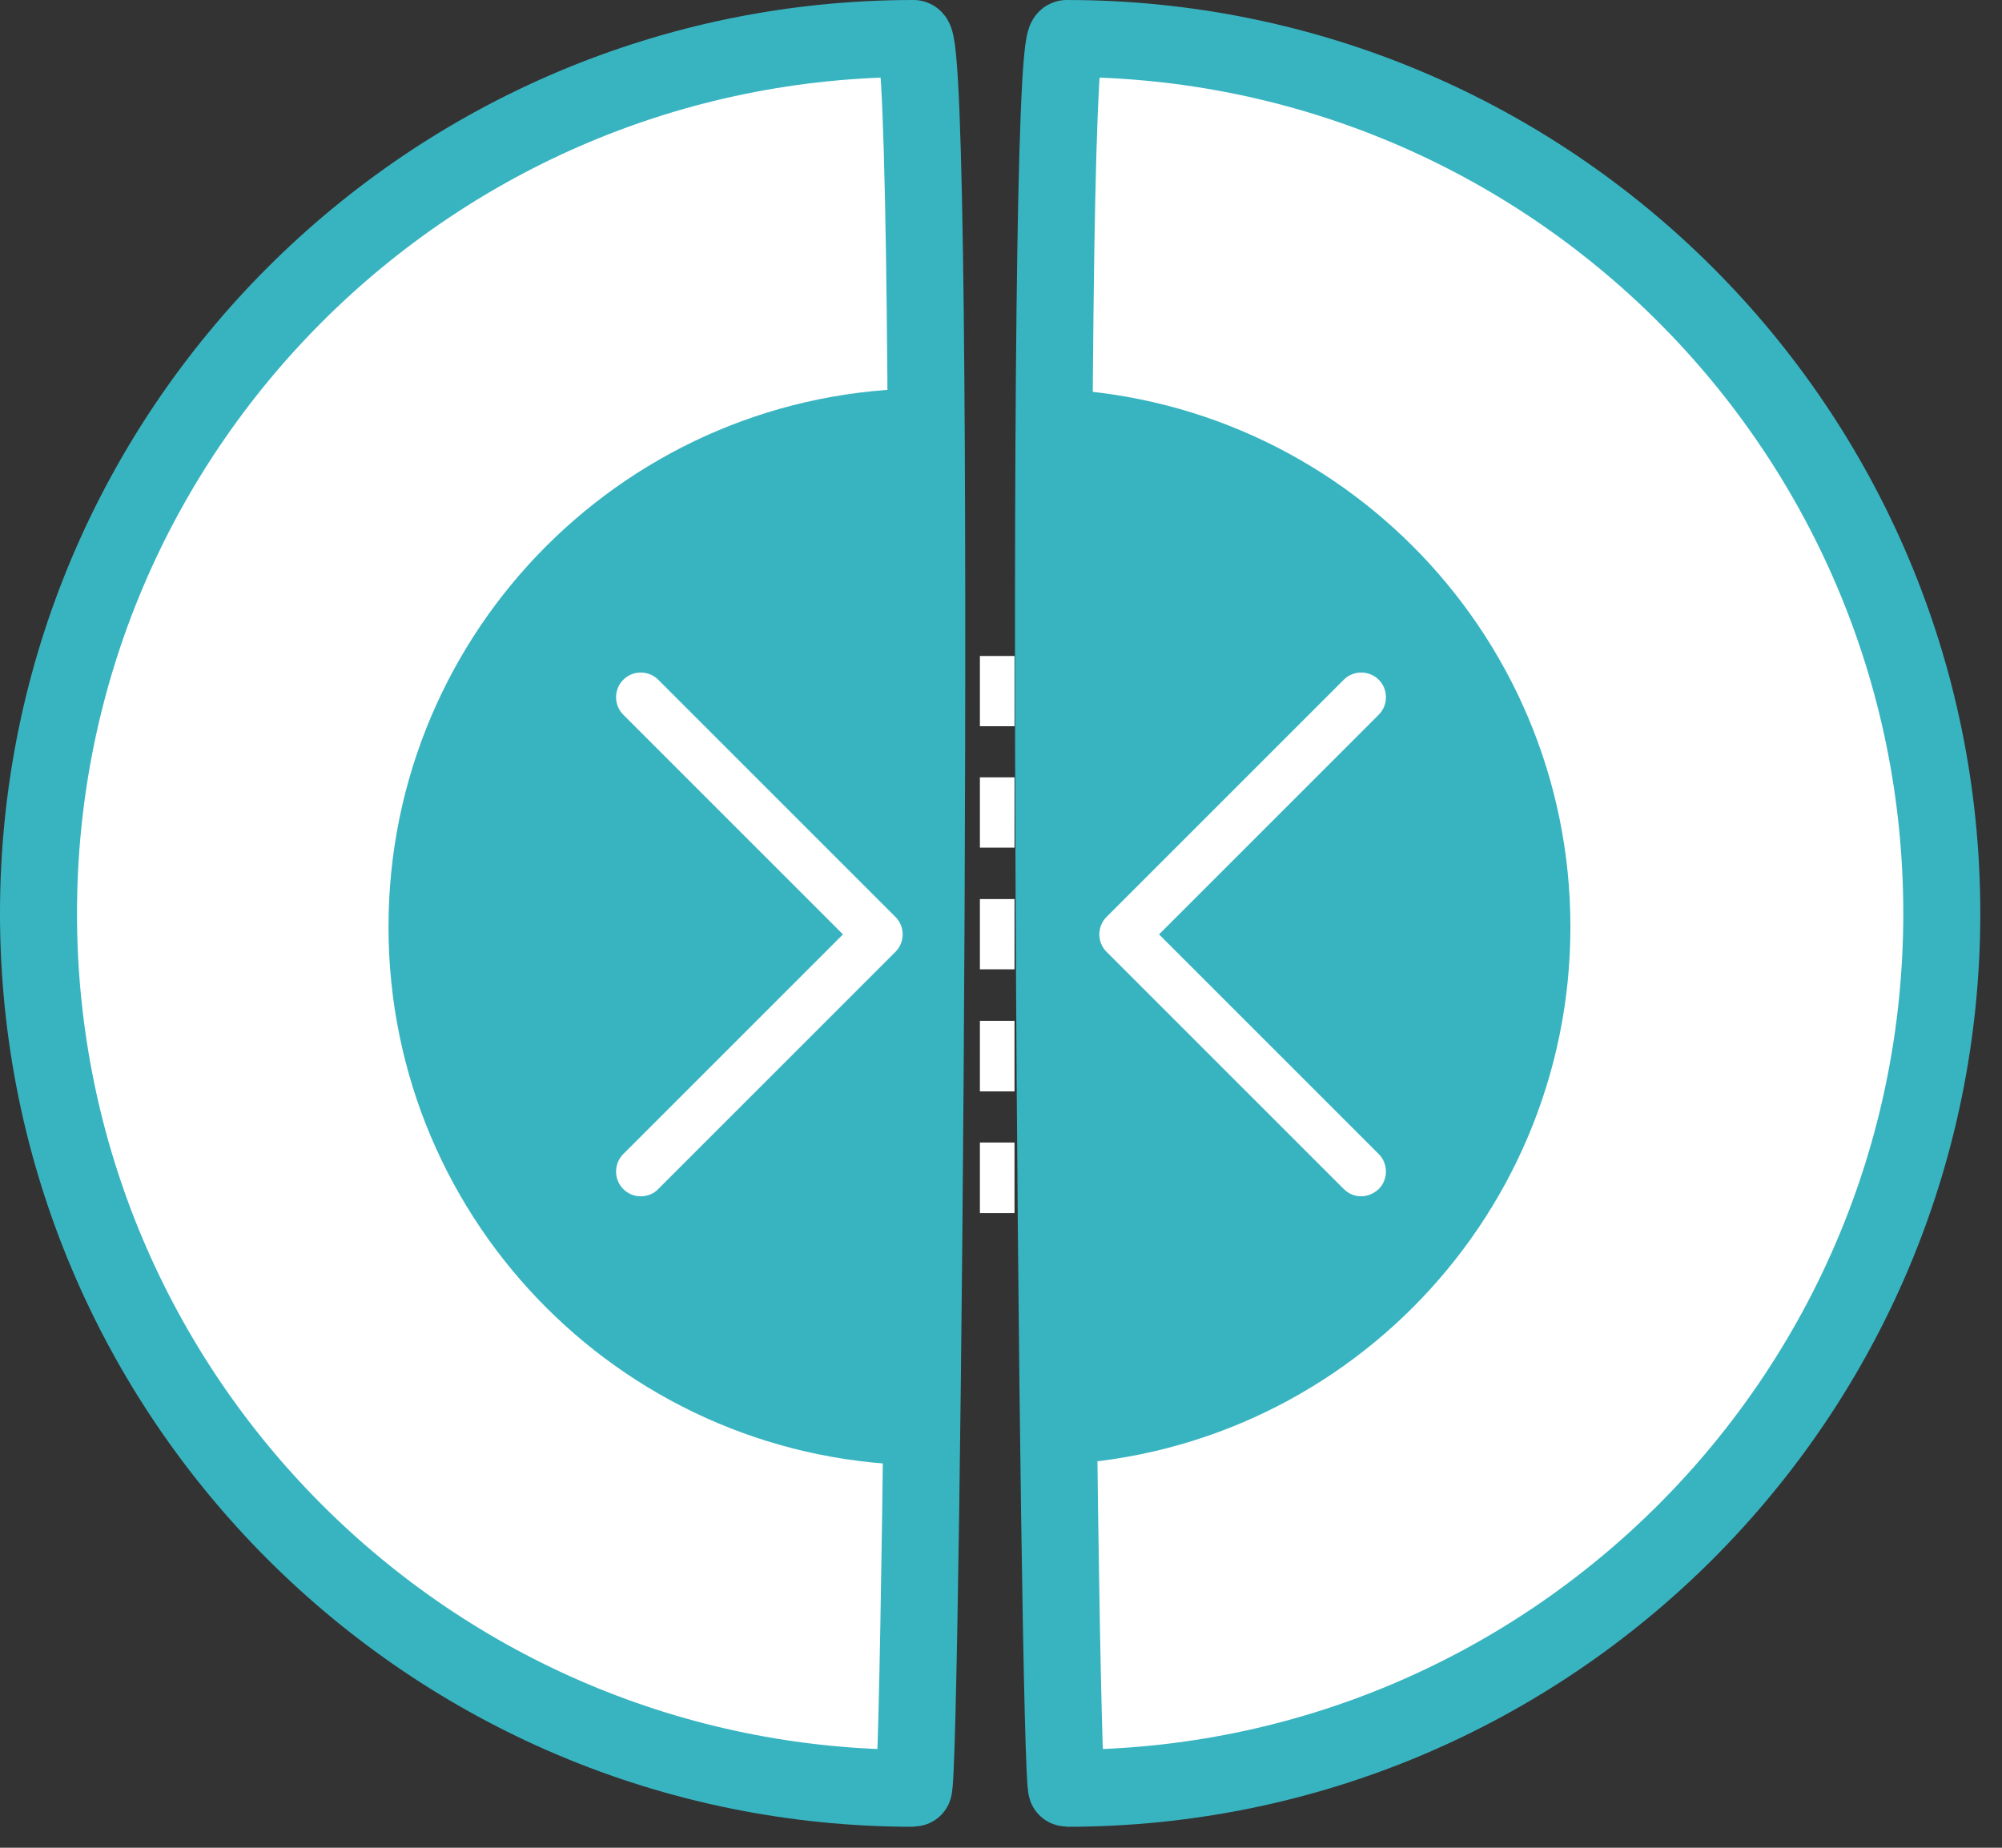 <?xml version="1.0" encoding="UTF-8"?>
<svg width="52px" height="48px" viewBox="0 0 52 48" version="1.1" xmlns="http://www.w3.org/2000/svg" xmlns:xlink="http://www.w3.org/1999/xlink">
    <rect x="0" y="0" width="52" height="48" fill="#333333" stroke="none"/>
    <!-- Generator: Sketch 61.2 (89653) - https://sketch.com -->
    <title>分支</title>
    <desc>Created with Sketch.</desc>
    <g id="页面-1" stroke="none" stroke-width="1" fill="none" fill-rule="evenodd">
        <g id="搜索引擎-流程设计03" transform="translate(-418, -559)">
            <g id="分支" transform="translate(419, 560)">
                <g transform="translate(0, 0)">
                    <path d="M26.708,45.455 C39.26,45.455 49.436,35.279 49.436,22.727 C49.436,10.175 39.26,0 26.708,0 C26.059,0 26.485,45.455 26.708,45.455 Z" id="椭圆形" stroke="#38B4C1" stroke-width="2" fill="#FFFFFF"></path>
                    <path d="M0.345,45.455 C12.897,45.455 23.072,35.279 23.072,22.727 C23.072,10.175 12.897,0 0.345,0 C-0.304,0 0.121,45.455 0.345,45.455 Z" id="椭圆形备份-2" stroke="#38B4C1" stroke-width="2" fill="#FFFFFF" transform="translate(11.536, 22.727) scale(-1, 1) translate(-11.536, -22.727) "></path>
                    <g id="任务" transform="translate(9.091, 9.091)" fill="#38B4C1" fill-rule="nonzero">
                        <path d="M16.713,27.972 C24.438,27.972 30.699,21.711 30.699,13.987 C30.699,6.261 24.438,0 16.713,0 C16.27,0 16.189,27.972 16.713,27.972 Z" id="路径"></path>
                        <path d="M0.364,27.972 C8.088,27.972 14.35,21.711 14.35,13.987 C14.35,6.261 8.088,7.91286228e-14 0.364,7.91286228e-14 C-0.08,7.91286228e-14 -0.161,27.972 0.364,27.972 Z" id="路径备份" transform="translate(7.175, 13.986) scale(-1, 1) translate(-7.175, -13.986) "></path>
                    </g>
                </g>
                <g id="合并" transform="translate(15, 16)" fill="#FFFFFF" fill-rule="nonzero">
                    <path d="M9.452,12.68 L10.351,12.68 L10.351,14.514 L9.452,14.514 L9.452,12.68 Z M9.452,9.518 L10.351,9.518 L10.351,11.352 L9.452,11.352 L9.452,9.518 Z M9.452,6.356 L10.351,6.356 L10.351,8.181 L9.452,8.181 L9.452,6.356 Z M9.452,3.194 L10.351,3.194 L10.351,5.019 L9.452,5.019 L9.452,3.194 Z M9.452,0.041 L10.351,0.041 L10.351,1.866 L9.452,1.866 L9.452,0.041 L9.452,0.041 Z M1.097,13.888 L7.258,7.727 C7.378,7.607 7.446,7.444 7.446,7.273 C7.446,7.101 7.378,6.939 7.258,6.819 L1.097,0.658 C0.848,0.409 0.437,0.409 0.189,0.658 C-0.06,0.906 -0.06,1.317 0.189,1.566 L5.895,7.273 L0.189,12.98 C-0.06,13.228 -0.06,13.64 0.189,13.888 C0.317,14.017 0.48,14.077 0.643,14.077 C0.805,14.077 0.977,14.017 1.097,13.888 L1.097,13.888 Z M19.812,13.888 C20.06,13.64 20.06,13.228 19.812,12.98 L14.105,7.273 L19.812,1.566 C20.06,1.317 20.06,0.906 19.812,0.658 C19.563,0.409 19.152,0.409 18.903,0.658 L12.742,6.819 C12.622,6.939 12.554,7.101 12.554,7.273 C12.554,7.444 12.622,7.607 12.742,7.727 L18.903,13.888 C19.032,14.017 19.195,14.077 19.357,14.077 C19.52,14.077 19.683,14.008 19.812,13.888 L19.812,13.888 Z" id="形状"></path>
                </g>
            </g>
        </g>
    </g>
</svg>